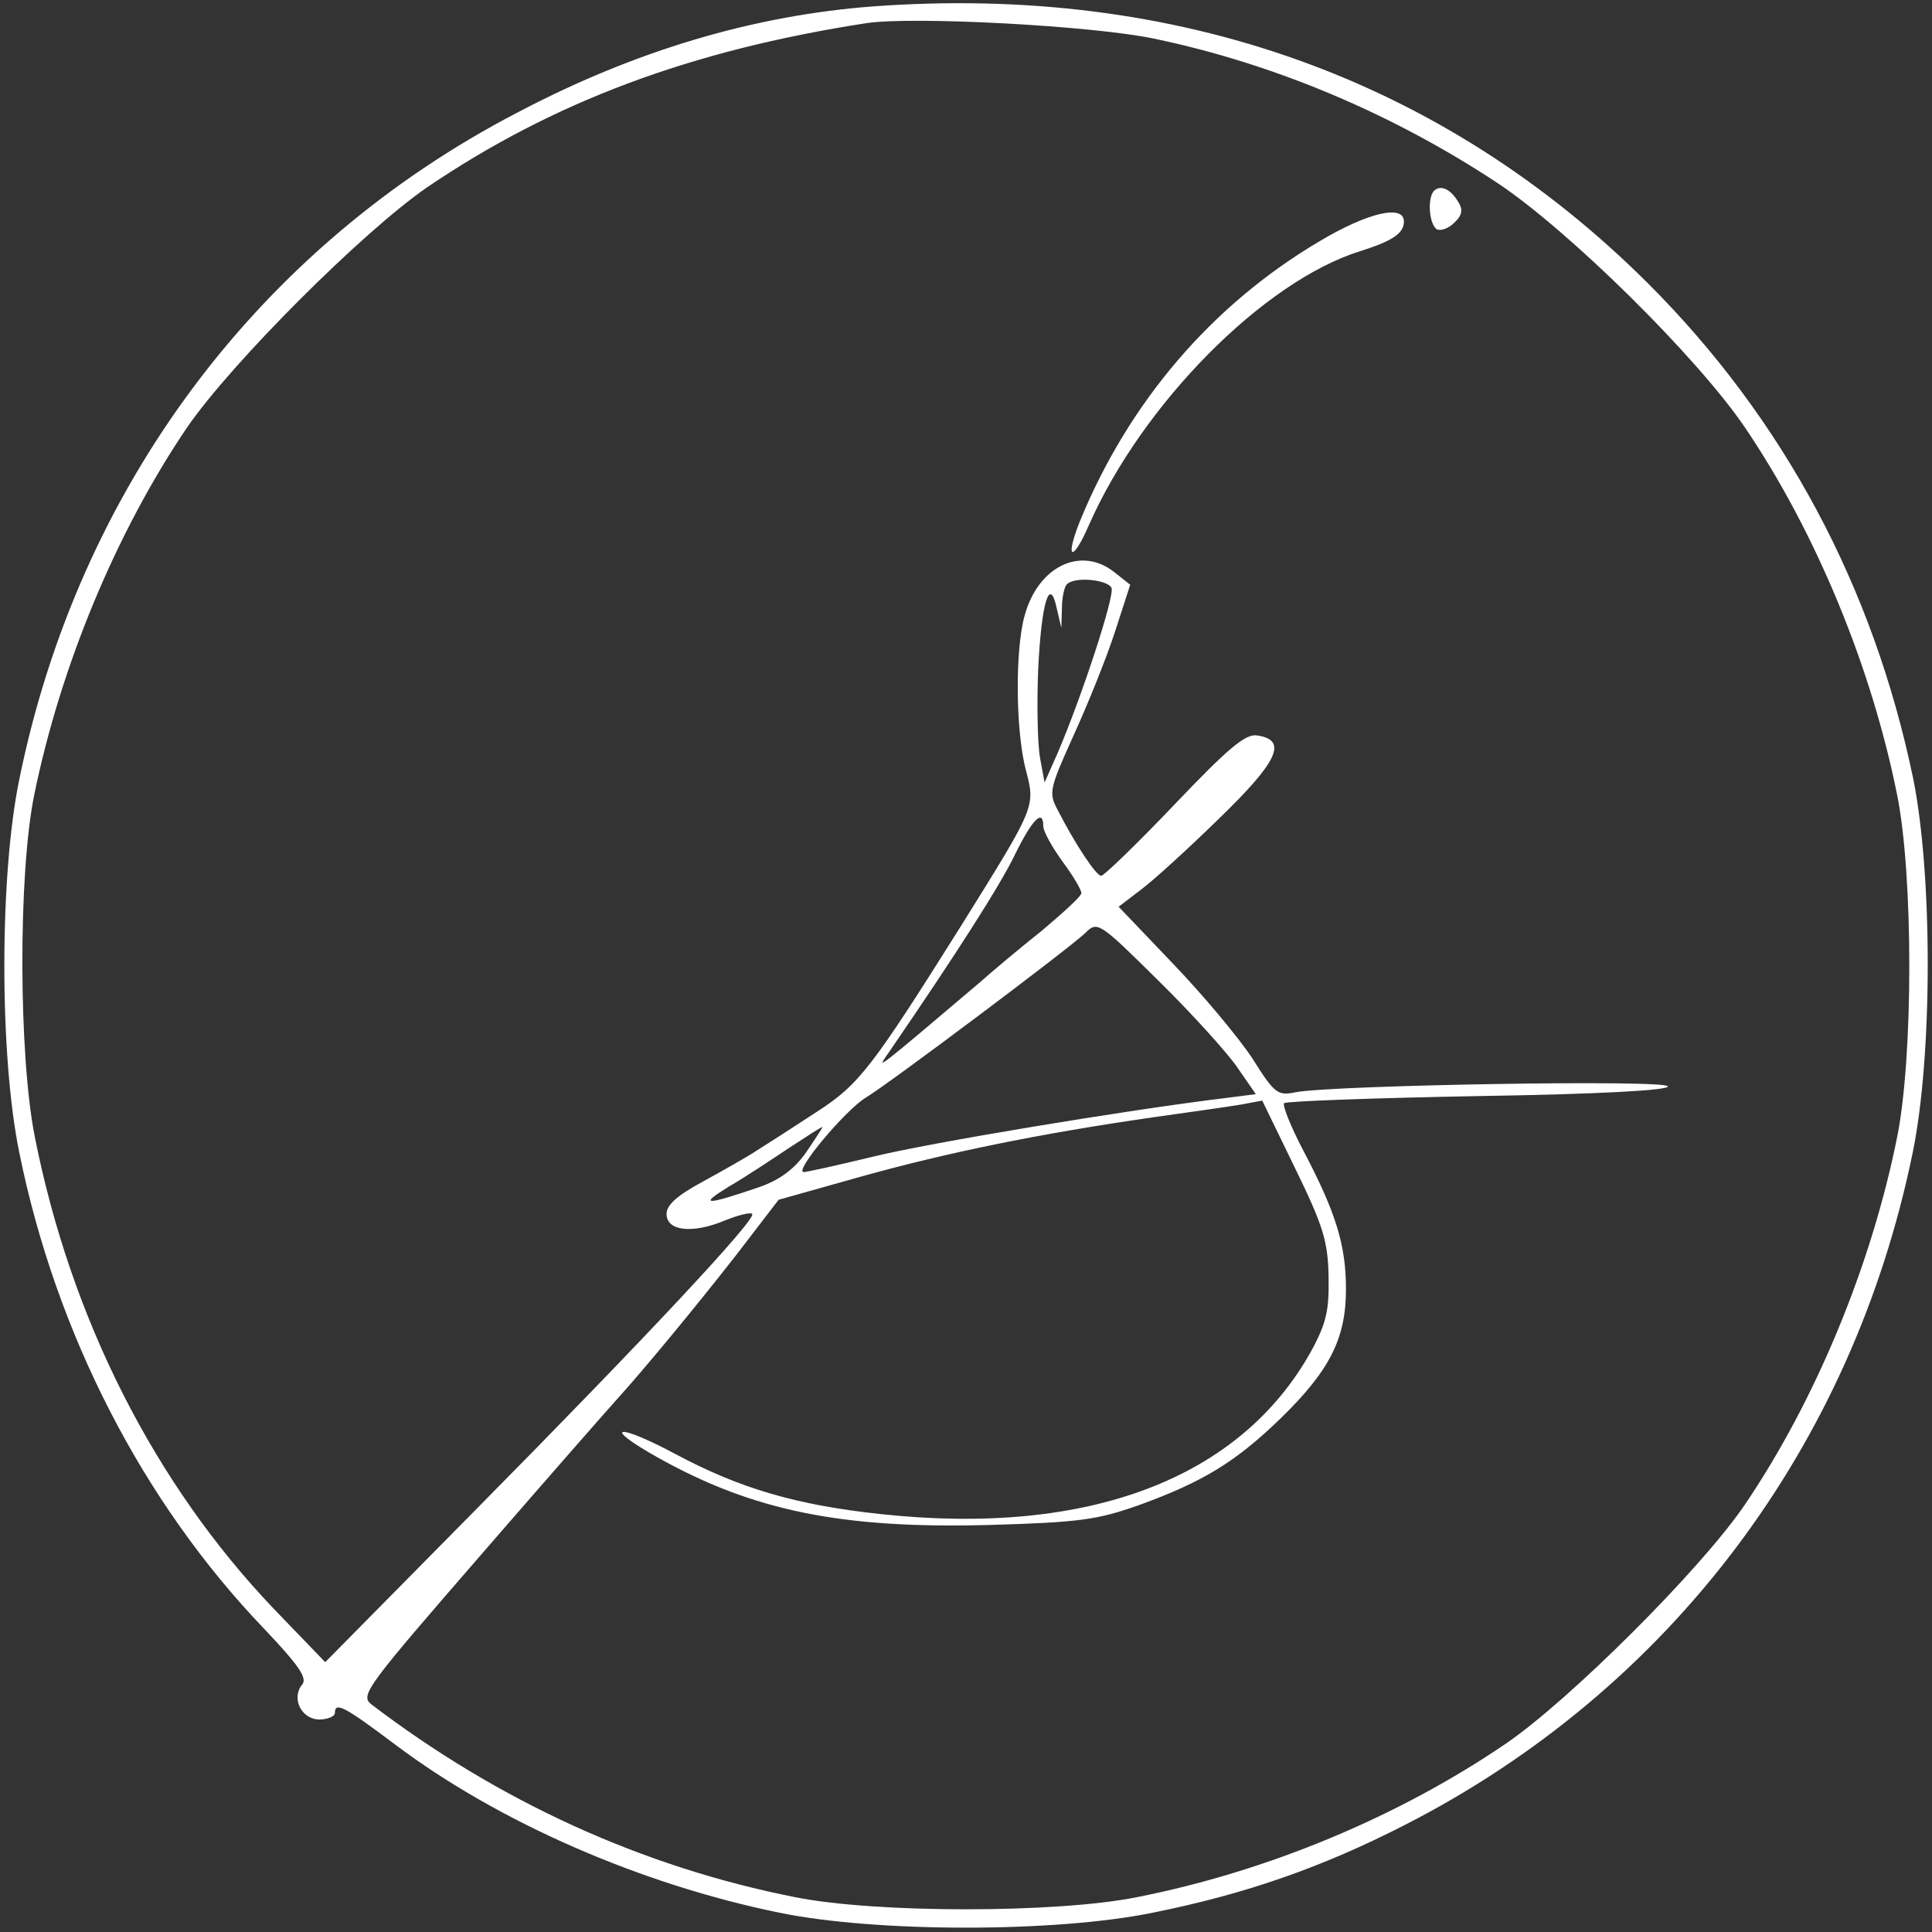 <?xml version="1.0" standalone="no"?>
<!DOCTYPE svg PUBLIC "-//W3C//DTD SVG 20010904//EN"
 "http://www.w3.org/TR/2001/REC-SVG-20010904/DTD/svg10.dtd">
<svg version="1.0" xmlns="http://www.w3.org/2000/svg"
 width="300pt" height="300pt" viewBox="0 0 300 300"
 preserveAspectRatio="xMidYMid meet">
<rect x="0" y="0" width="300" height="300" fill="#333333" stroke="none"/>
<g transform="translate(0,300) scale(0.1,-0.1)"
fill="#ffffff" stroke="none">
<path d="M1355 2990 c-184 -14 -368 -68 -552 -165 -402 -209 -681 -583 -773
-1035 -31 -150 -31 -429 0 -580 57 -281 192 -543 380 -739 54 -57 68 -77 59
-87 -17 -21 -1 -54 27 -54 13 0 24 5 24 10 0 18 14 11 95 -50 160 -120 380
-216 595 -260 150 -31 430 -31 580 0 145 29 264 71 391 136 411 210 695 586
789 1044 31 151 31 430 1 580 -62 300 -202 560 -412 770 -318 317 -731 465
-1204 430z m437 -50 c187 -39 371 -117 533 -224 110 -73 309 -269 384 -379
110 -162 197 -372 237 -572 25 -125 25 -405 0 -530 -40 -200 -127 -410 -237
-572 -68 -100 -272 -303 -370 -370 -167 -114 -371 -199 -574 -239 -125 -25
-405 -25 -530 0 -238 47 -461 149 -659 300 -17 14 -5 29 172 233 104 120 198
227 208 238 41 45 123 144 187 226 l66 86 128 36 c133 37 273 66 453 92 58 8
120 17 138 20 l32 6 51 -105 c44 -90 51 -114 52 -168 1 -52 -3 -72 -27 -116
-110 -198 -346 -288 -669 -253 -131 14 -218 40 -316 92 -93 50 -119 46 -30 -4
148 -83 286 -111 514 -105 141 4 169 8 234 31 99 36 150 67 220 135 76 74 101
124 101 200 0 68 -15 118 -66 215 -20 38 -33 71 -30 74 3 3 138 8 301 11 190
3 295 9 295 15 0 11 -520 2 -578 -9 -28 -6 -33 -2 -67 52 -21 32 -76 98 -123
147 l-85 89 34 26 c19 14 74 64 122 111 92 89 107 122 59 129 -18 3 -45 -20
-128 -107 -58 -61 -110 -111 -114 -111 -8 0 -41 50 -68 103 -14 26 -12 33 25
115 22 48 51 120 64 160 l24 74 -24 19 c-52 42 -119 10 -140 -67 -15 -54 -14
-179 2 -240 15 -57 15 -56 -99 -239 -140 -223 -160 -249 -225 -291 -35 -23
-77 -50 -93 -60 -15 -10 -54 -32 -85 -49 -39 -21 -56 -36 -56 -50 0 -27 41
-31 91 -10 20 8 39 13 42 10 8 -7 -168 -195 -428 -458 l-235 -238 -80 83
c-185 194 -315 450 -371 733 -25 126 -26 406 -1 530 41 201 128 410 238 572
69 100 272 303 372 372 196 133 410 213 682 255 73 11 352 -4 447 -24z m-66
-853 c5 -13 -47 -171 -84 -257 l-20 -45 -7 38 c-4 22 -5 83 -3 136 5 106 18
148 29 96 l7 -30 1 31 c0 17 4 34 8 37 12 12 63 7 69 -6z m-106 -370 c0 -8 14
-33 30 -55 17 -23 30 -45 29 -49 0 -5 -28 -30 -61 -58 -34 -27 -77 -63 -96
-80 -86 -73 -118 -100 -137 -115 -19 -15 -19 -14 -2 10 100 146 170 255 193
303 27 55 44 72 44 44z m301 -374 l29 -42 -47 -6 c-156 -19 -462 -70 -547 -91
-54 -13 -103 -24 -108 -24 -16 0 65 97 97 116 35 21 311 228 340 255 19 19 21
18 113 -73 52 -51 107 -112 123 -135z m-669 -132 c-18 -26 -41 -43 -72 -54
-85 -29 -96 -29 -49 0 26 15 68 43 95 61 26 17 49 32 51 32 1 0 -10 -17 -25
-39z"/>
<path d="M2227 2704 c-11 -11 -8 -52 4 -60 6 -3 18 1 27 10 13 12 14 21 6 33
-12 20 -27 26 -37 17z"/>
<path d="M2050 2626 c-168 -99 -297 -250 -373 -435 -24 -60 -12 -66 14 -6 83
188 271 378 421 425 51 16 68 28 68 46 0 27 -56 14 -130 -30z"/>
</g>
</svg>
